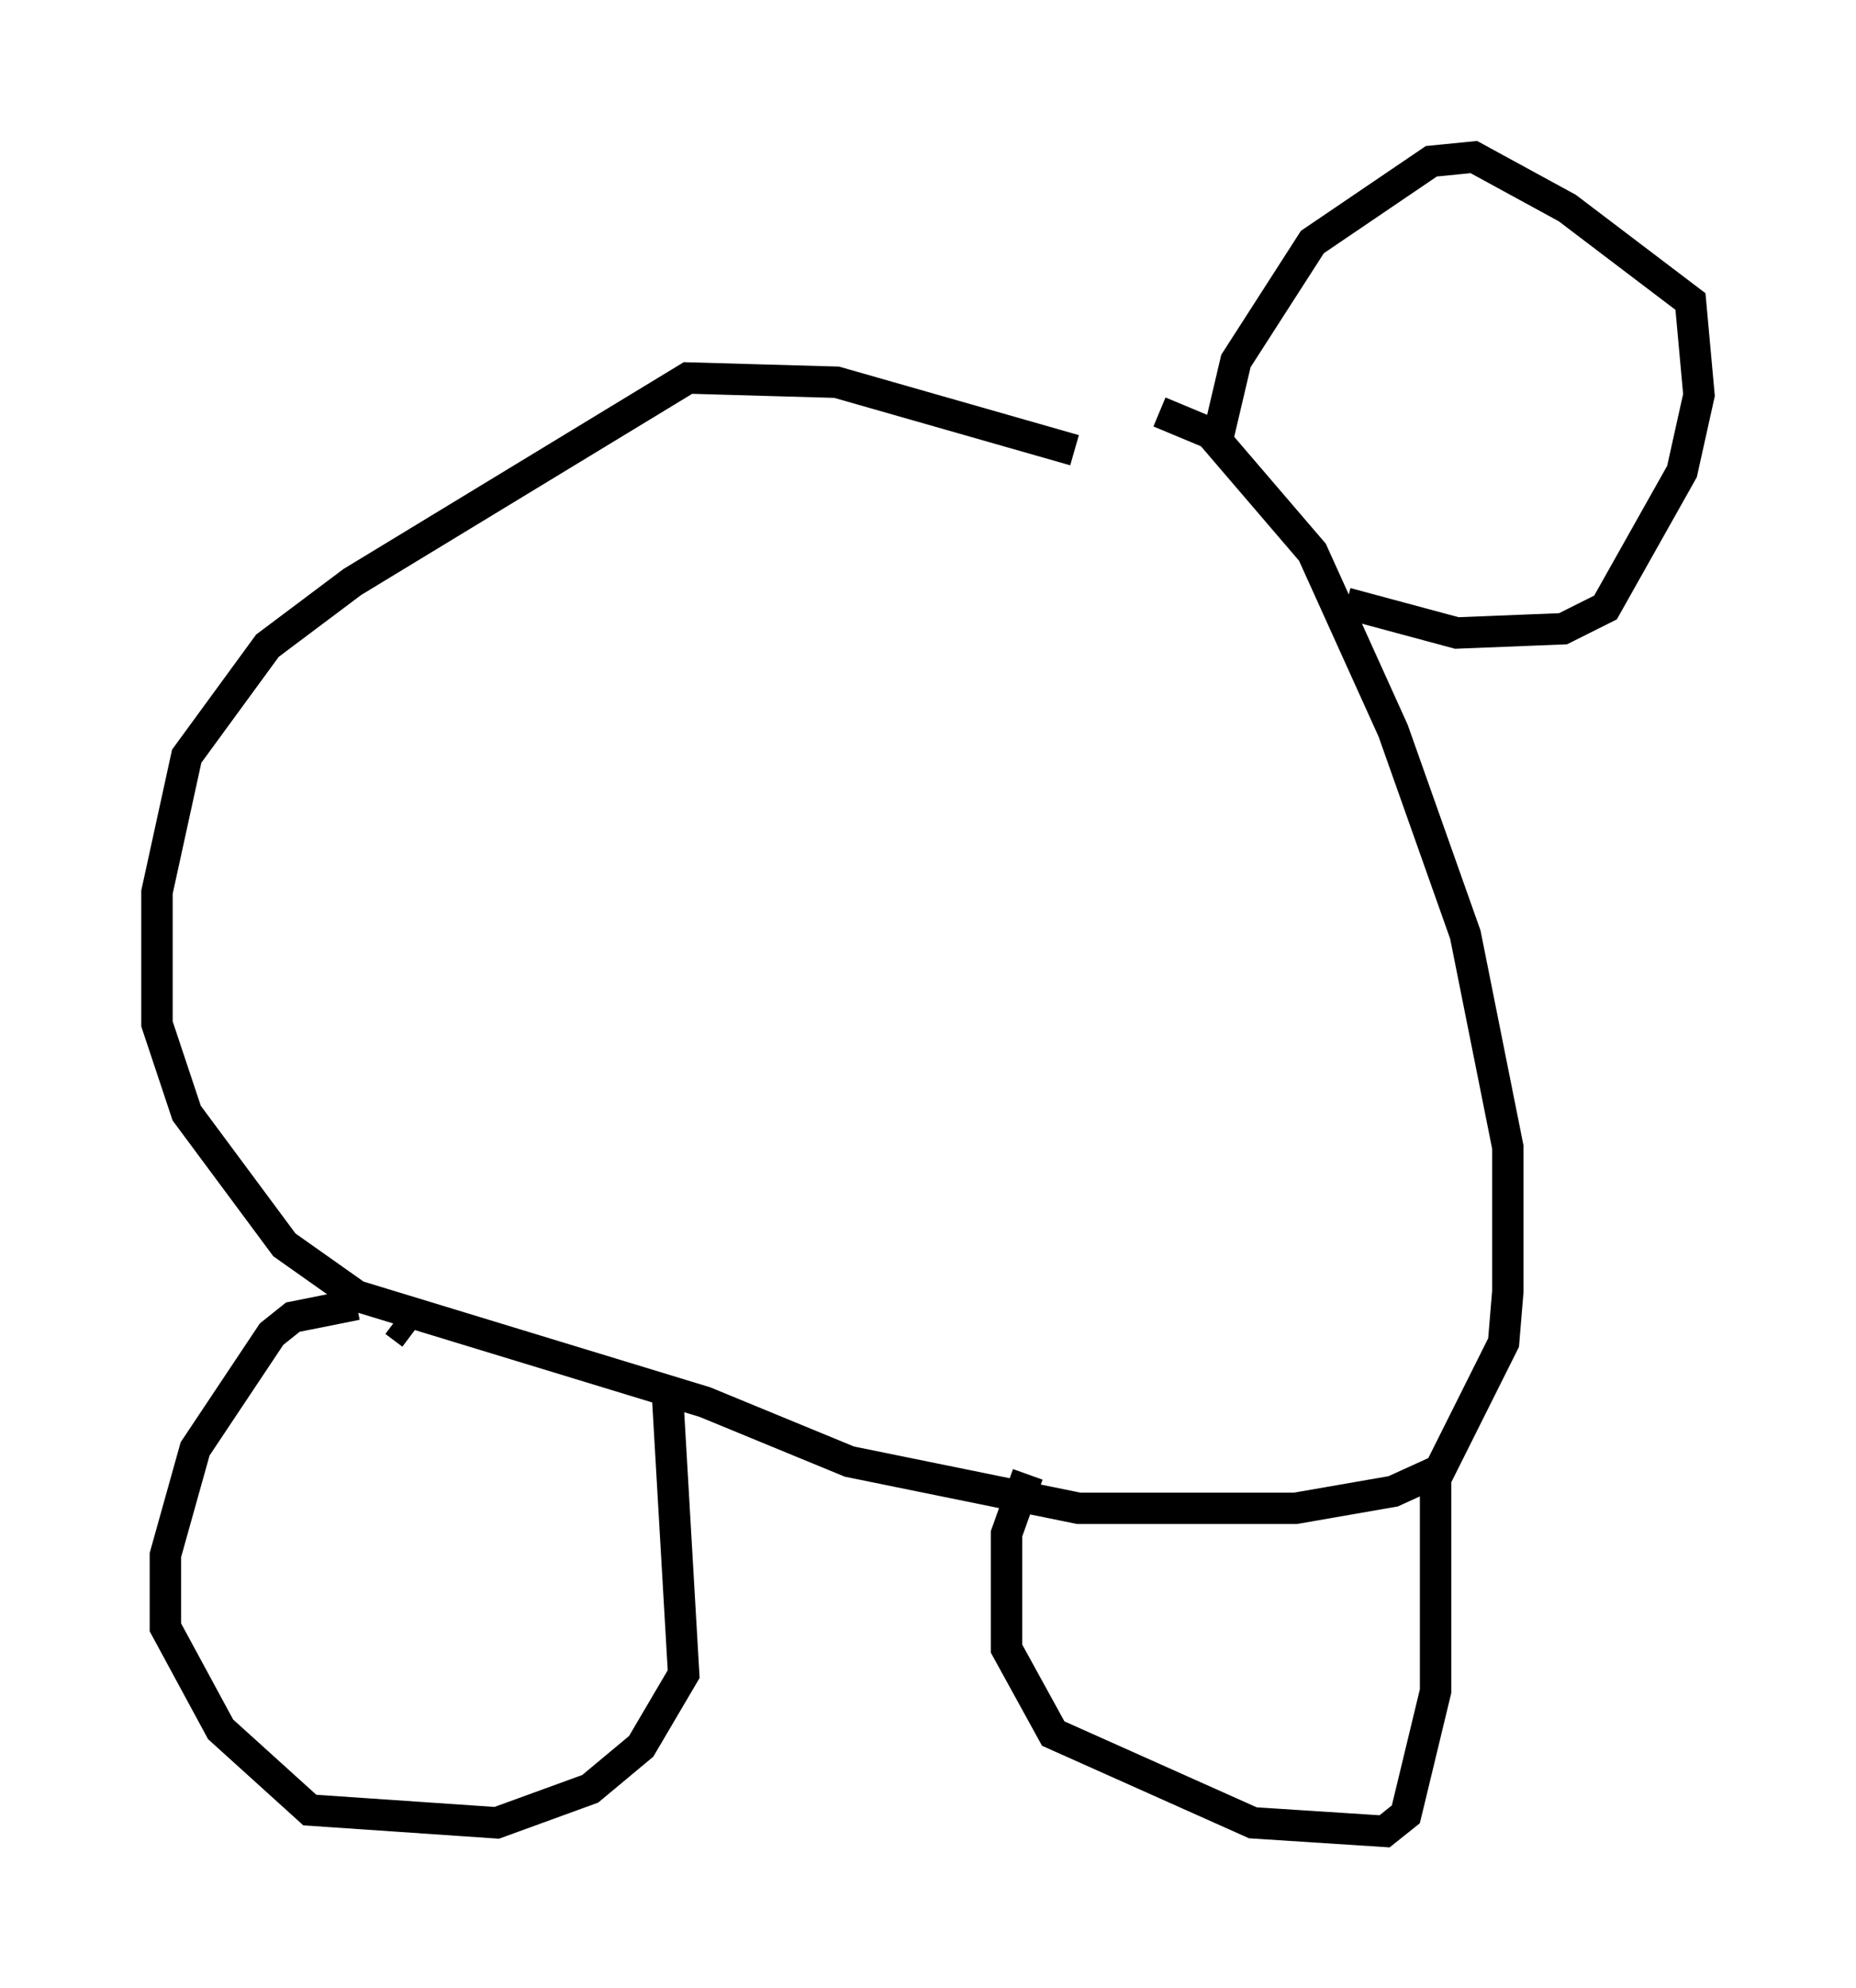 <?xml version="1.0" encoding="utf-8" ?>
<svg baseProfile="full" height="63.315" version="1.1" width="59.12" xmlns="http://www.w3.org/2000/svg" xmlns:ev="http://www.w3.org/2001/xml-events" xmlns:xlink="http://www.w3.org/1999/xlink"><defs /><rect fill="white" height="63.315" width="59.12" x="0" y="0" /><path d="M37.611, 14.743 m-3.383, -0.406 l-7.578, -2.165 -4.736, -0.135 l-10.69, 6.495 -2.706, 2.03 l-2.571, 3.518 -0.947, 4.33 l0.0, 4.195 0.947, 2.842 l3.112, 4.195 2.3, 1.624 l11.096, 3.383 4.601, 1.894 l7.307, 1.488 6.901, 0.0 l3.112, -0.541 1.488, -0.677 l2.03, -4.059 0.135, -1.624 l0.0, -4.601 -1.353, -6.766 l-2.3, -6.495 -2.571, -5.683 l-3.248, -3.789 -1.624, -0.677 m1.894, 0.677 l0.541, -2.3 2.436, -3.789 l3.789, -2.571 1.353, -0.135 l2.977, 1.624 3.924, 2.977 l0.271, 2.977 -0.541, 2.436 l-2.436, 4.33 -1.353, 0.677 l-3.383, 0.135 -3.518, -0.947 m-29.77, 23.274 l-0.541, -0.406 m-1.218, -0.541 l-2.03, 0.406 -0.677, 0.541 l-2.436, 3.654 -0.947, 3.383 l0.0, 2.3 1.759, 3.248 l2.842, 2.571 5.954, 0.406 l2.977, -1.083 1.624, -1.353 l1.353, -2.3 -0.541, -9.337 m11.502, 2.977 l-0.677, 1.894 0.0, 3.654 l1.488, 2.706 6.36, 2.842 l4.195, 0.271 0.677, -0.541 l0.947, -3.924 0.0, -7.172 " fill="none" stroke="black" stroke-width="1" /></svg>
